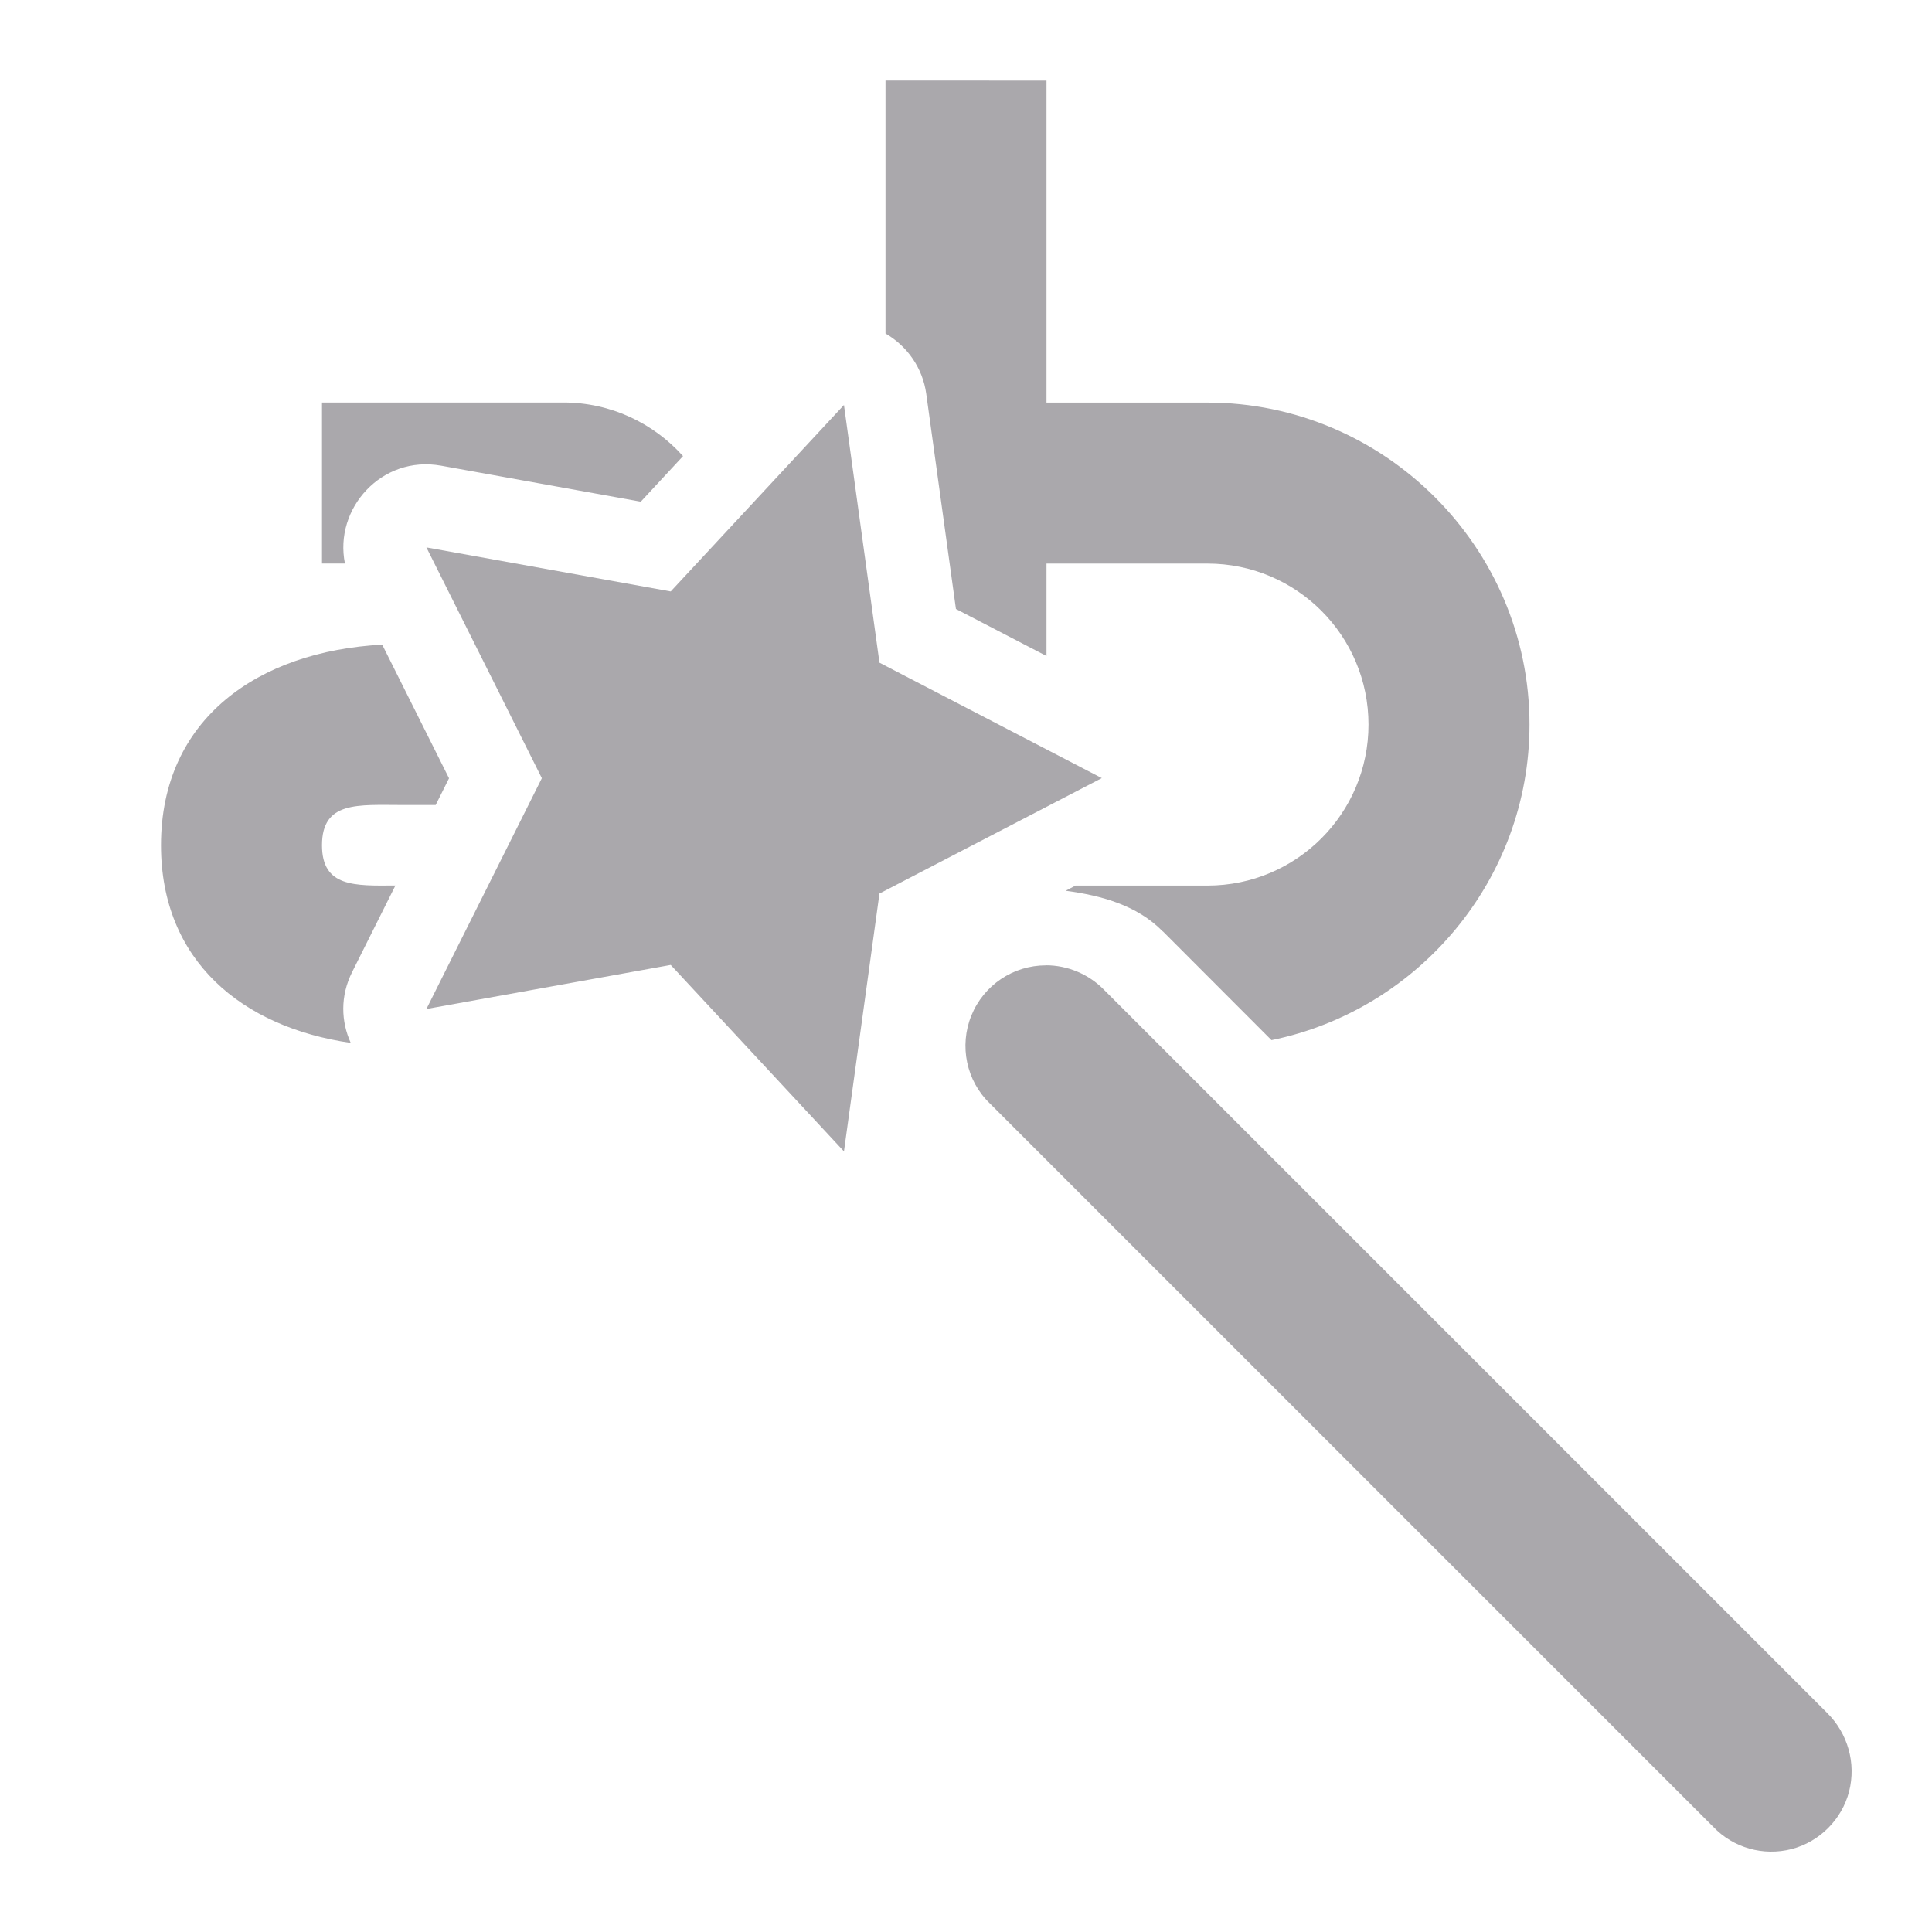 <svg viewBox="0 0 24 24" xmlns="http://www.w3.org/2000/svg"><g fill="#aaa8ac"><path d="m11 1v3.143c.271.157.462.43.506.748l.369 2.674 1.125.584v-1.148h2c1.105 0 2 .895 2 2 0 1.105-.895 2-2 2h-1.639l-.123.064c.444.06.885.179 1.205.504l.004.002 1.348 1.35c1.822-.372 3.205-1.992 3.205-3.92 0-2.2-1.8-4-4-4h-2v-4zm-7 4v2h.285c-.138-.682.455-1.348 1.195-1.215l2.48.447.525-.566c-.366-.408-.895-.666-1.486-.666zm.748 3.008c-1.539.082-2.748.92-2.748 2.492 0 1.436 1.009 2.261 2.357 2.455-.12-.265-.133-.58.018-.881l.537-1.074c-.509.004-.912.021-.912-.5 0-.552.448-.5 1-.5h.412l.166-.332z"/><path d="m10.484 5.031-2.152 2.316-3.035-.547 1.434 2.867-1.434 2.867 3.035-.547 2.152 2.316.441-3.203 2.762-1.434-2.762-1.434zm2.508 6.961c-.406 0-.773.246-.926.625-.152.375-.062.809.23 1.09l8.986 8.986c.25.262.621.367.973.277.348-.09.625-.367.715-.715.09-.352-.016-.723-.273-.977l-8.986-8.986c-.188-.191-.449-.301-.719-.301z"/></g></svg>